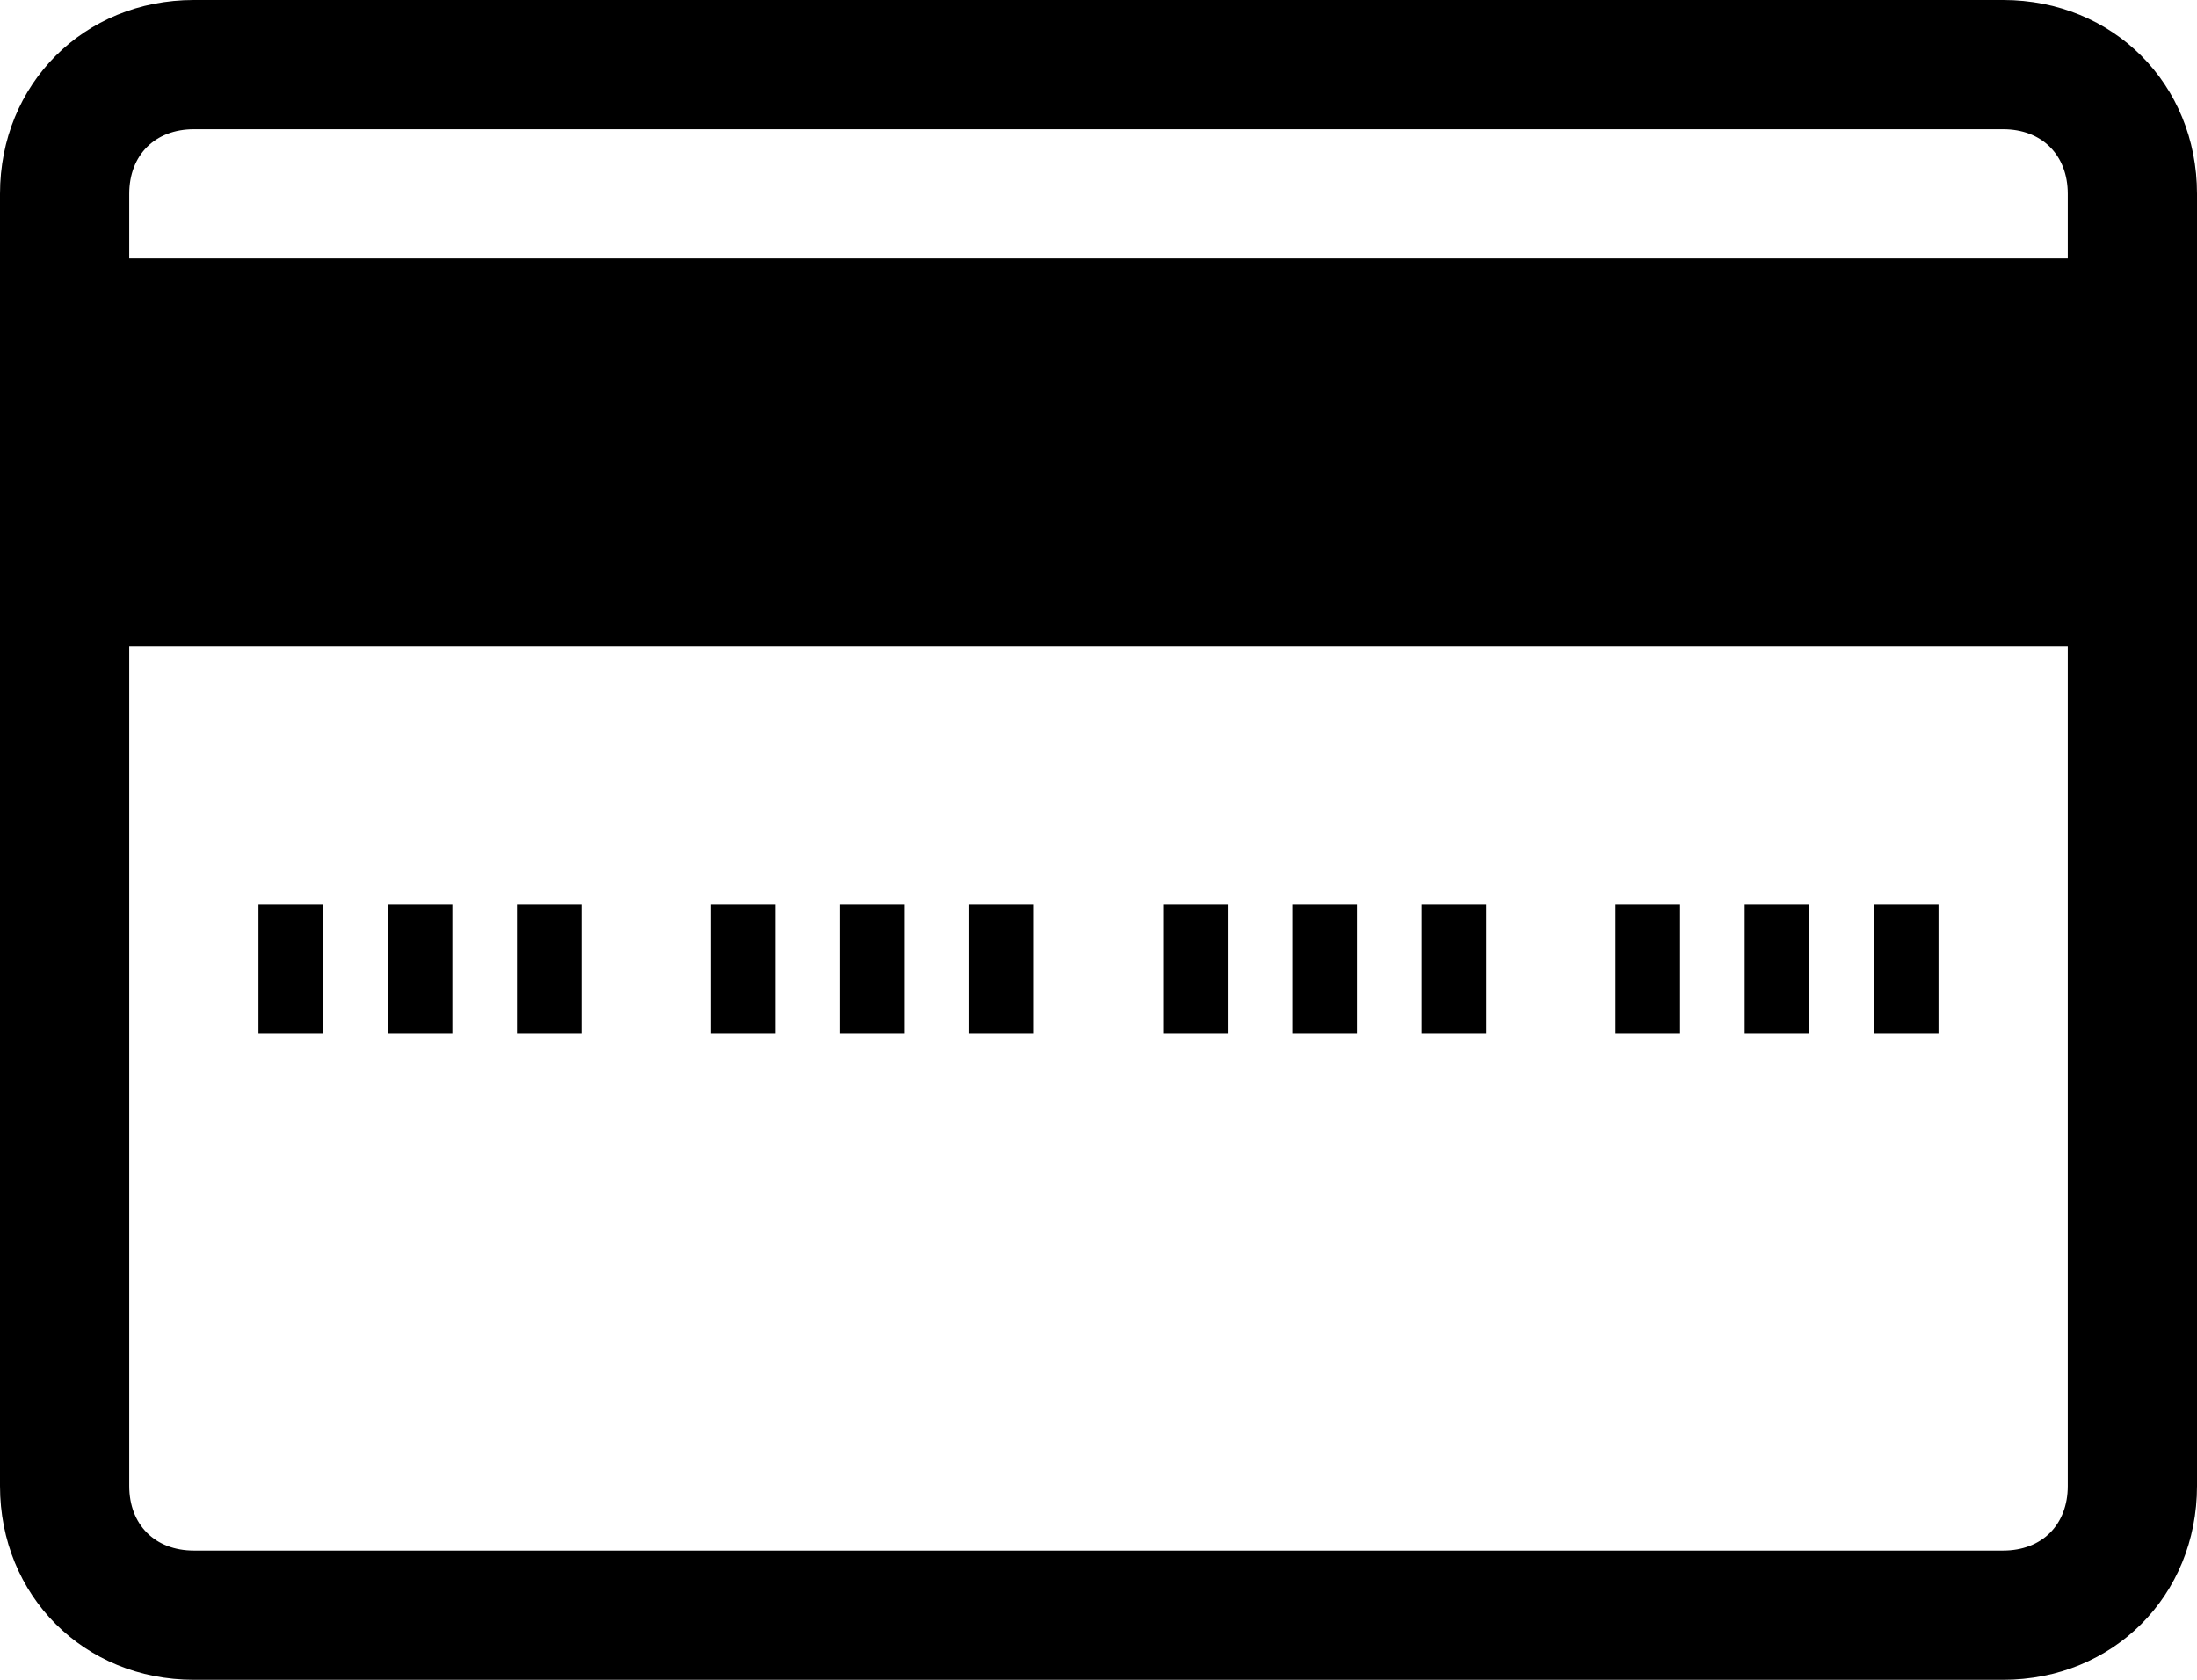 <svg xmlns="http://www.w3.org/2000/svg" viewBox="0 0 34 26"><path d="M31 26H3c-1.7 0-3-1.3-3-3V3c0-1.7 1.3-3 3-3h28c1.7 0 3 1.3 3 3v20c0 1.7-1.3 3-3 3zM3 2c-.6 0-1 .4-1 1v20c0 .6.4 1 1 1h28c.6 0 1-.4 1-1V3c0-.6-.4-1-1-1H3z"/><path d="M1 4h32v6H1zm3 10h1v2H4zm2 0h1v2H6zm2 0h1v2H8zm3 0h1v2h-1zm2 0h1v2h-1zm2 0h1v2h-1zm3 0h1v2h-1zm2 0h1v2h-1zm2 0h1v2h-1zm3 0h1v2h-1zm2 0h1v2h-1zm2 0h1v2h-1z"/></svg>